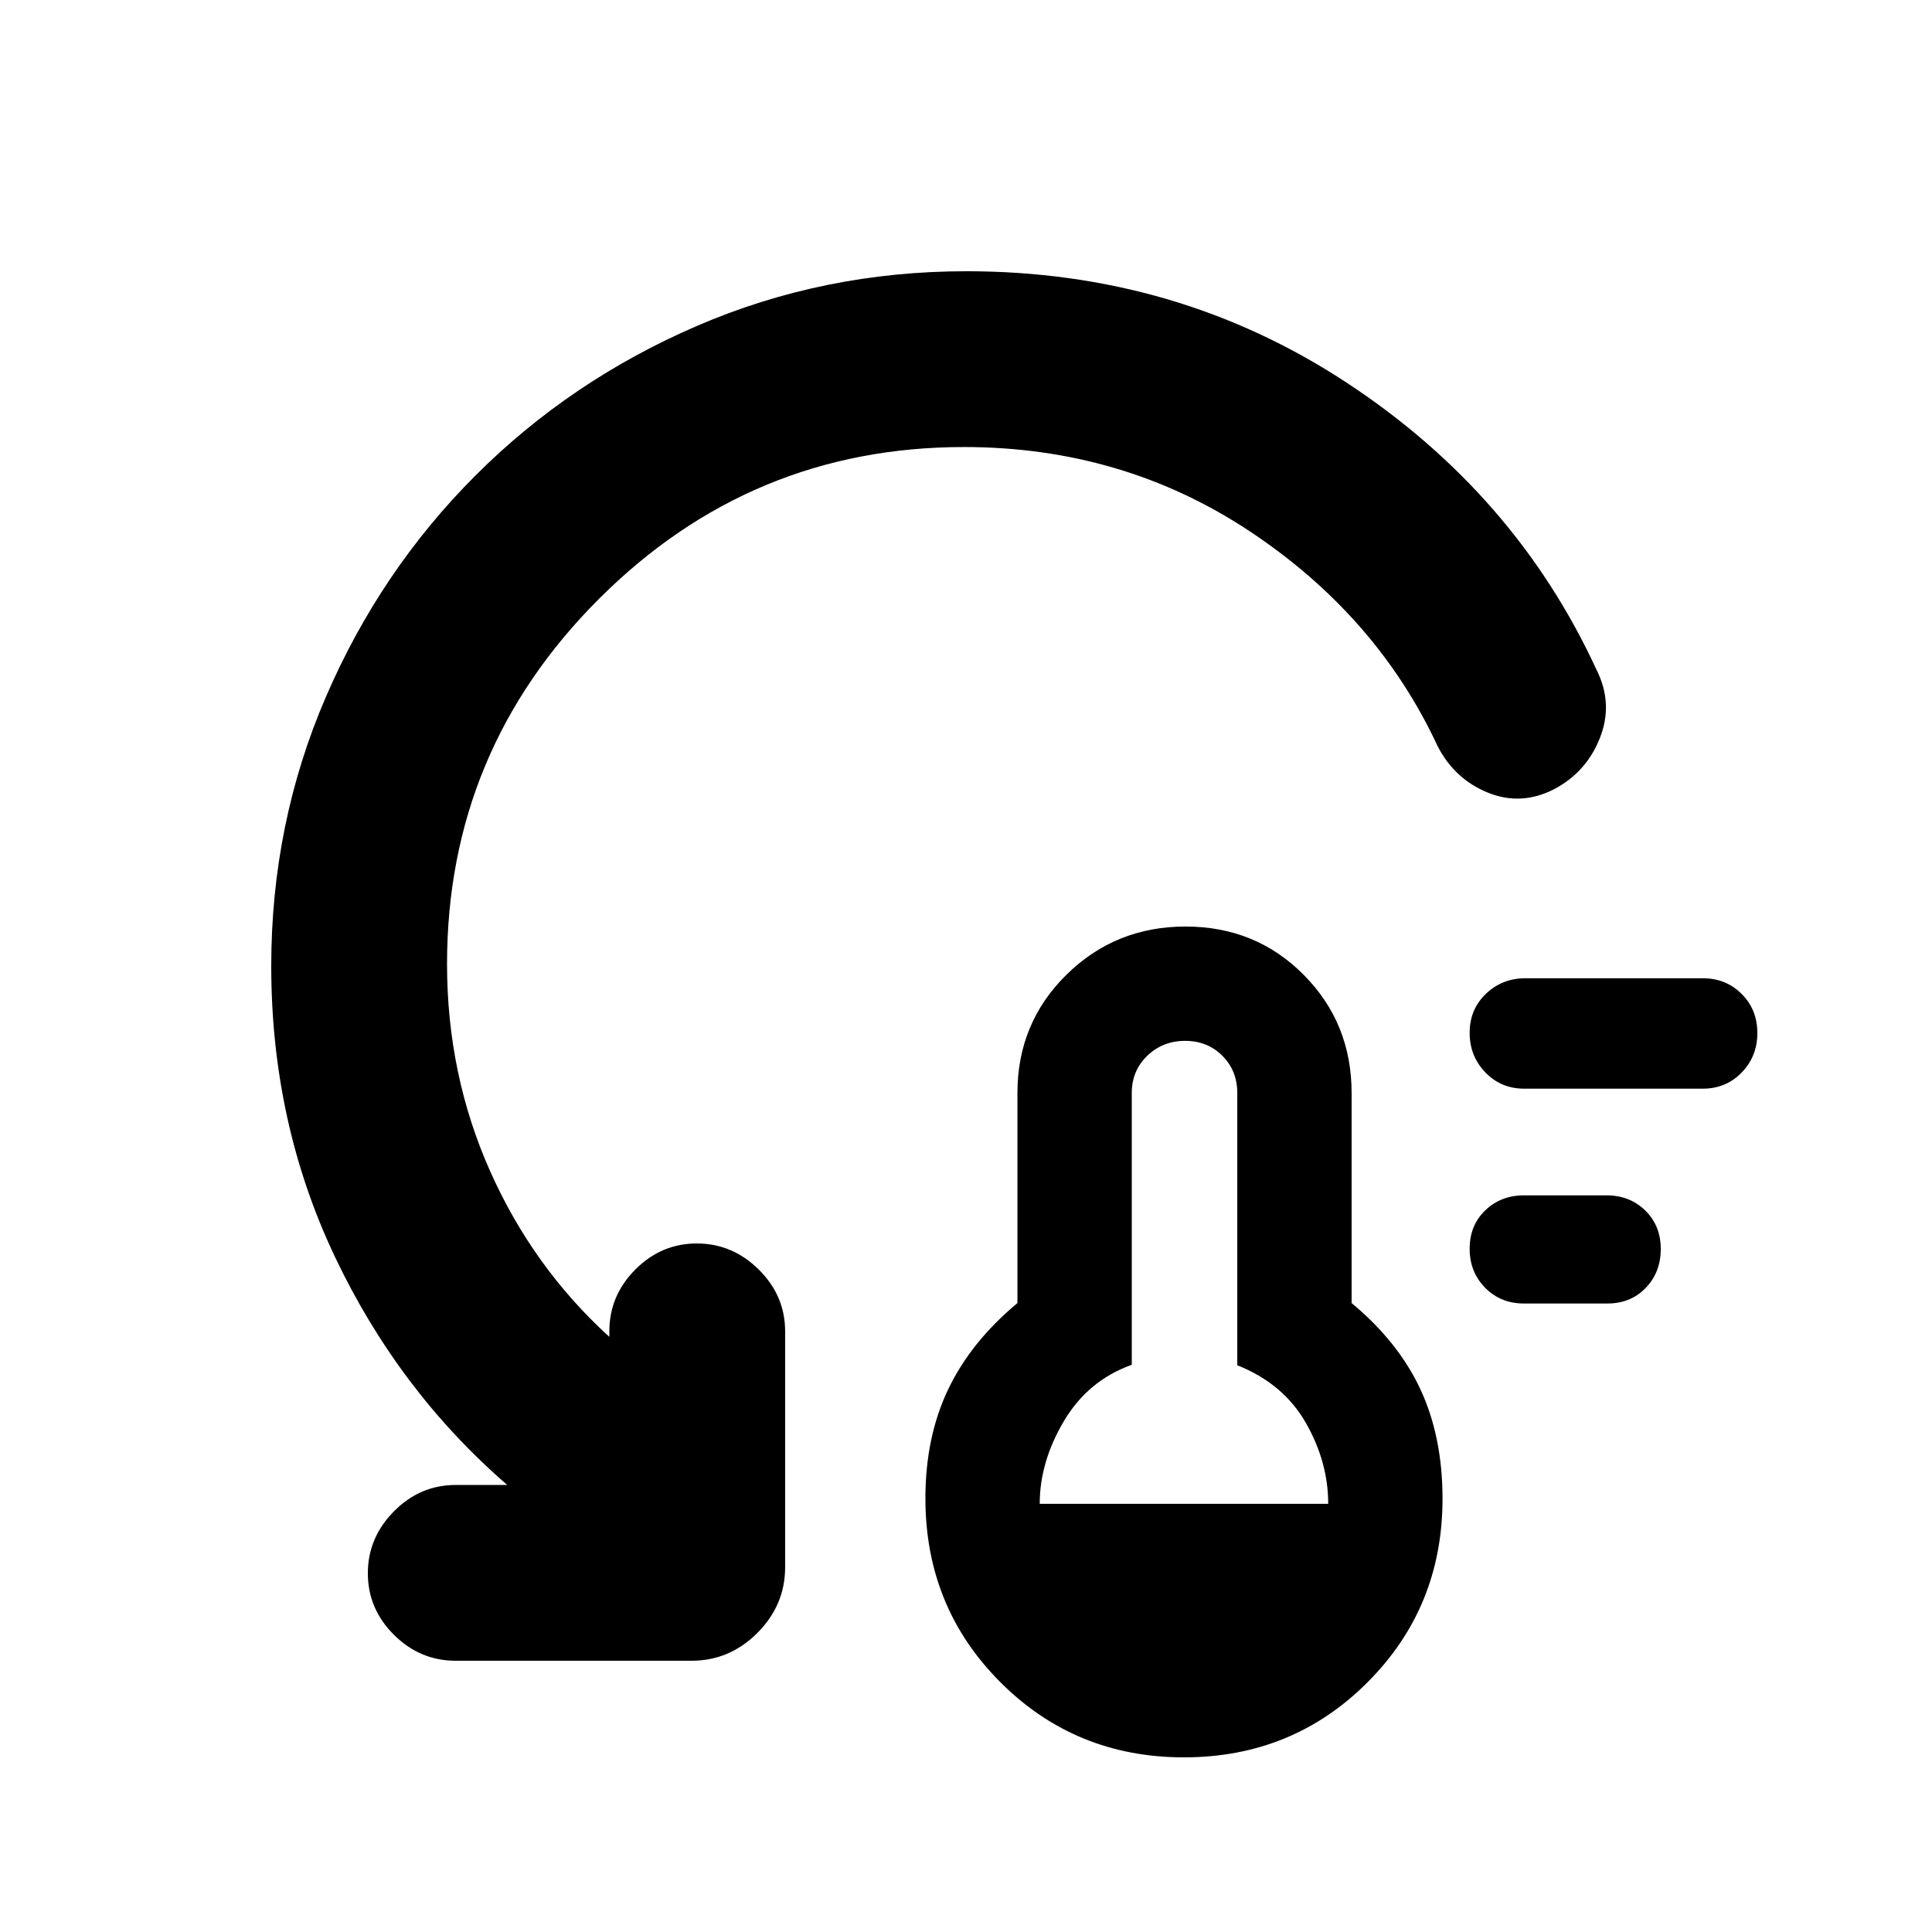 <svg xmlns="http://www.w3.org/2000/svg" height="20" viewBox="0 -960 960 960" width="20"><path d="M588.3-86.78q-53.89 0-91.18-37.3-37.29-37.29-37.29-91.35 0-30.53 11.3-54.18t34.43-42.91v-104.35q0-34.79 24.33-58.76 24.32-23.98 59.19-23.98 34.88 0 58.7 23.98 23.83 23.97 23.83 58.76v104.35q23.19 19.26 34.18 42.85 10.99 23.59 10.99 54.41 0 53.89-37.26 91.18-37.26 37.3-91.22 37.3Zm-71.67-125.98h143.35q0-20.78-11.14-40.26-11.14-19.48-34.04-28.59v-135.26q0-11.1-7.41-18.52-7.42-7.41-18.52-7.41t-18.8 7.41q-7.7 7.42-7.7 18.52v135.01q-21.83 7.86-33.78 28.09-11.96 20.23-11.96 41.01ZM757.2-312.3q-11.53 0-19.23-7.81-7.71-7.8-7.71-19.4 0-11.61 7.76-19.07 7.75-7.46 19.28-7.46h40.98q11.53 0 19.23 7.52 7.71 7.52 7.71 19.12 0 11.6-7.47 19.35-7.48 7.75-19 7.75H757.2Zm.21-106.74q-11.57 0-19.36-8.09-7.79-8.09-7.79-19.69 0-11.6 8.07-19.35 8.07-7.74 19.65-7.74h88.09q11.57 0 19.36 7.8 7.79 7.8 7.79 19.41 0 11.6-7.79 19.63t-19.36 8.03h-88.66ZM478.94-737.87q-105.87 0-181.34 75.47T222.13-481q0 54.84 21.35 102.81t59.3 82.47v-2.74q0-17.75 12.9-30.71t30.57-12.96q17.66 0 30.77 12.96t13.11 30.71v117.18q0 18.88-13.81 32.69-13.8 13.81-32.69 13.81H226.46q-17.76 0-30.72-12.9-12.96-12.9-12.96-30.57 0-17.66 12.96-30.77t30.72-13.11h25.58q-53.98-46.76-85.62-113.38-31.64-66.62-31.64-144.49 0-70.77 27.11-133.62 27.12-62.85 74.38-110.11 47.26-47.26 110.17-74.38 62.91-27.11 133.75-27.11 104.51 0 188.62 55.15t124.56 143.03q8.33 16.65 1.62 33.71-6.7 17.05-22.91 25.55-16.36 8.32-32.81 1.62-16.44-6.7-24.86-22.95-30.19-64.91-93.34-106.84-63.15-41.92-142.13-41.92Z"/></svg>